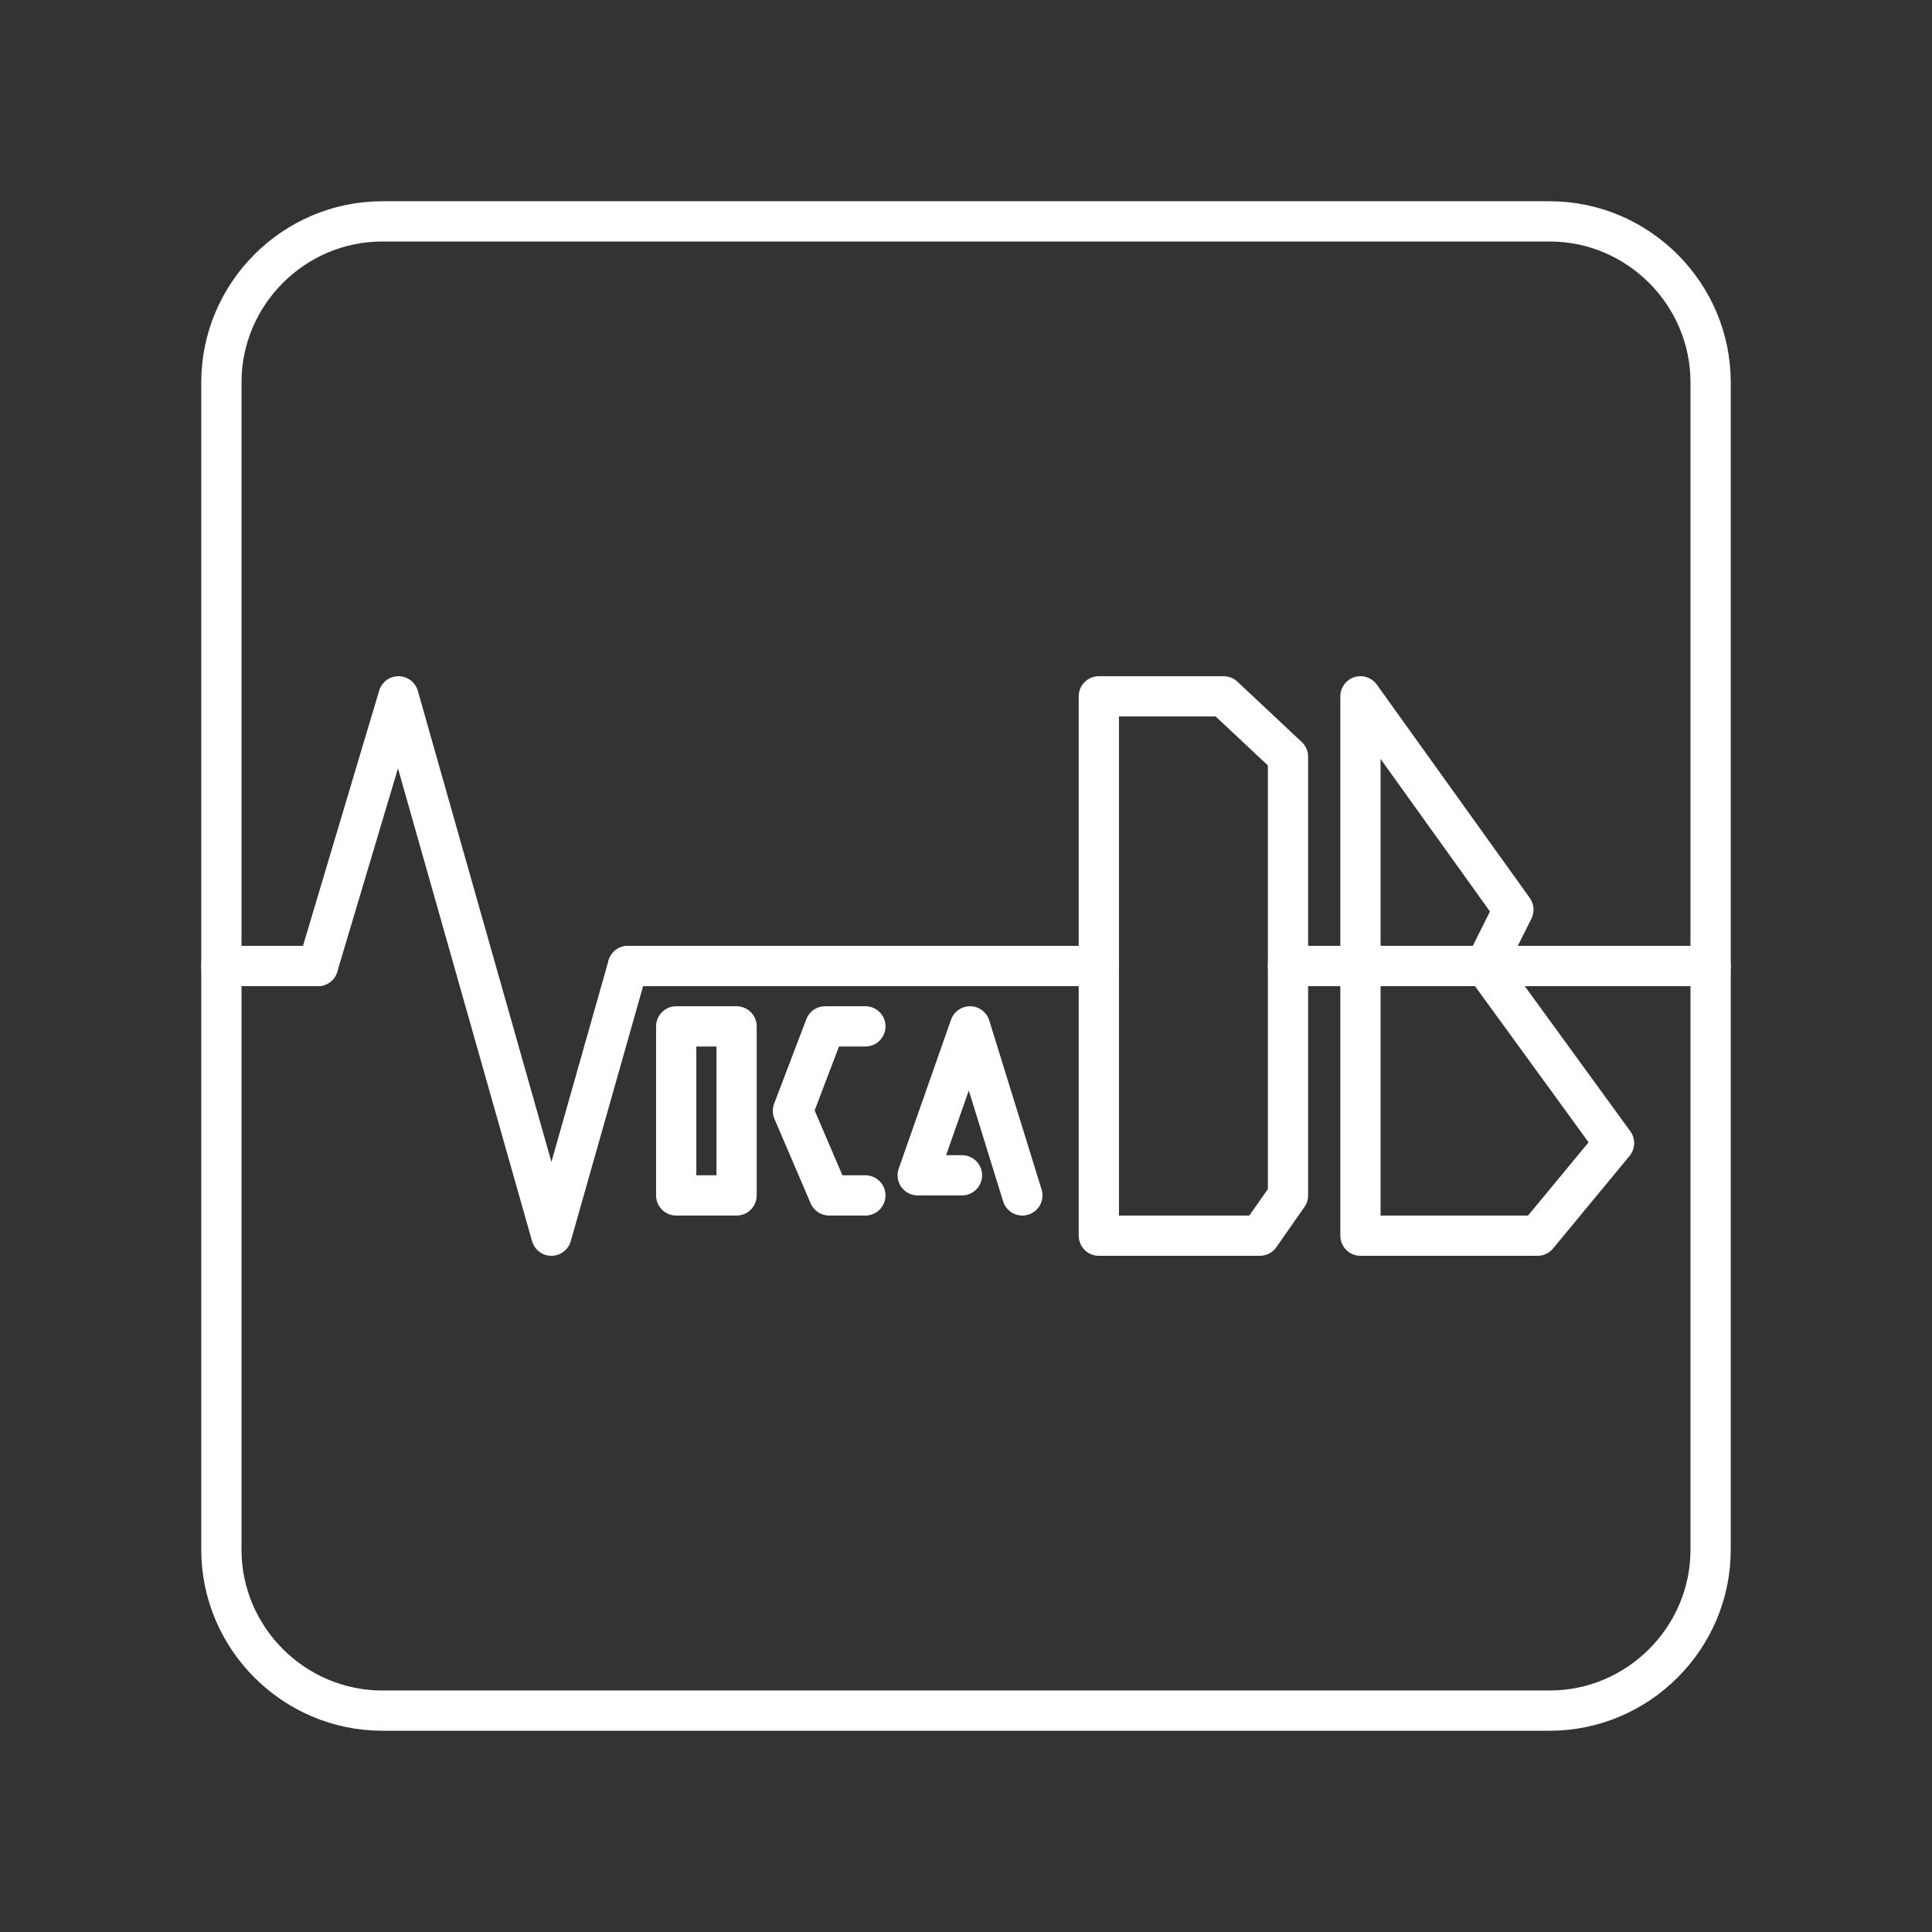 <?xml version="1.0" encoding="UTF-8"?><svg id="b" xmlns="http://www.w3.org/2000/svg" viewBox="0 0 48 48"><rect x="0" y="0" width="48" height="48" fill="#333333" stroke="none"/><defs><style>.c{fill:none;stroke:#fff;stroke-linecap:round;stroke-linejoin:round;}</style></defs><path class="c" d="M38.5,5.5H9.5c-2.2,0-4,1.8-4,4v29c0,2.2,1.8,4,4,4h29c2.2,0,4-1.8,4-4V9.5c0-2.2-1.8-4-4-4Z"/><line class="c" x1="32" y1="24" x2="42.5" y2="24"/><line class="c" x1="15.6" y1="24" x2="27.3" y2="24"/><line class="c" x1="5.5" y1="24" x2="7.9" y2="24"/><polygon class="c" points="30.4 17.3 27.3 17.3 27.3 30.7 31.3 30.7 32 29.7 32 18.8 30.4 17.3"/><polyline class="c" points="15.6 24 13.7 30.7 9.9 17.3 7.9 24"/><rect class="c" x="16.8" y="25.5" width="1.5" height="4.2"/><polygon class="c" points="37.6 22.6 33.8 17.3 33.8 30.7 38.2 30.7 40.1 28.4 36.9 24 37.6 22.6"/><polyline class="c" points="21.5 25.5 20.5 25.5 19.7 27.6 20.6 29.7 21.5 29.7"/><polyline class="c" points="25.4 29.7 24.1 25.5 22.8 29.2 23.9 29.2"/></svg>
